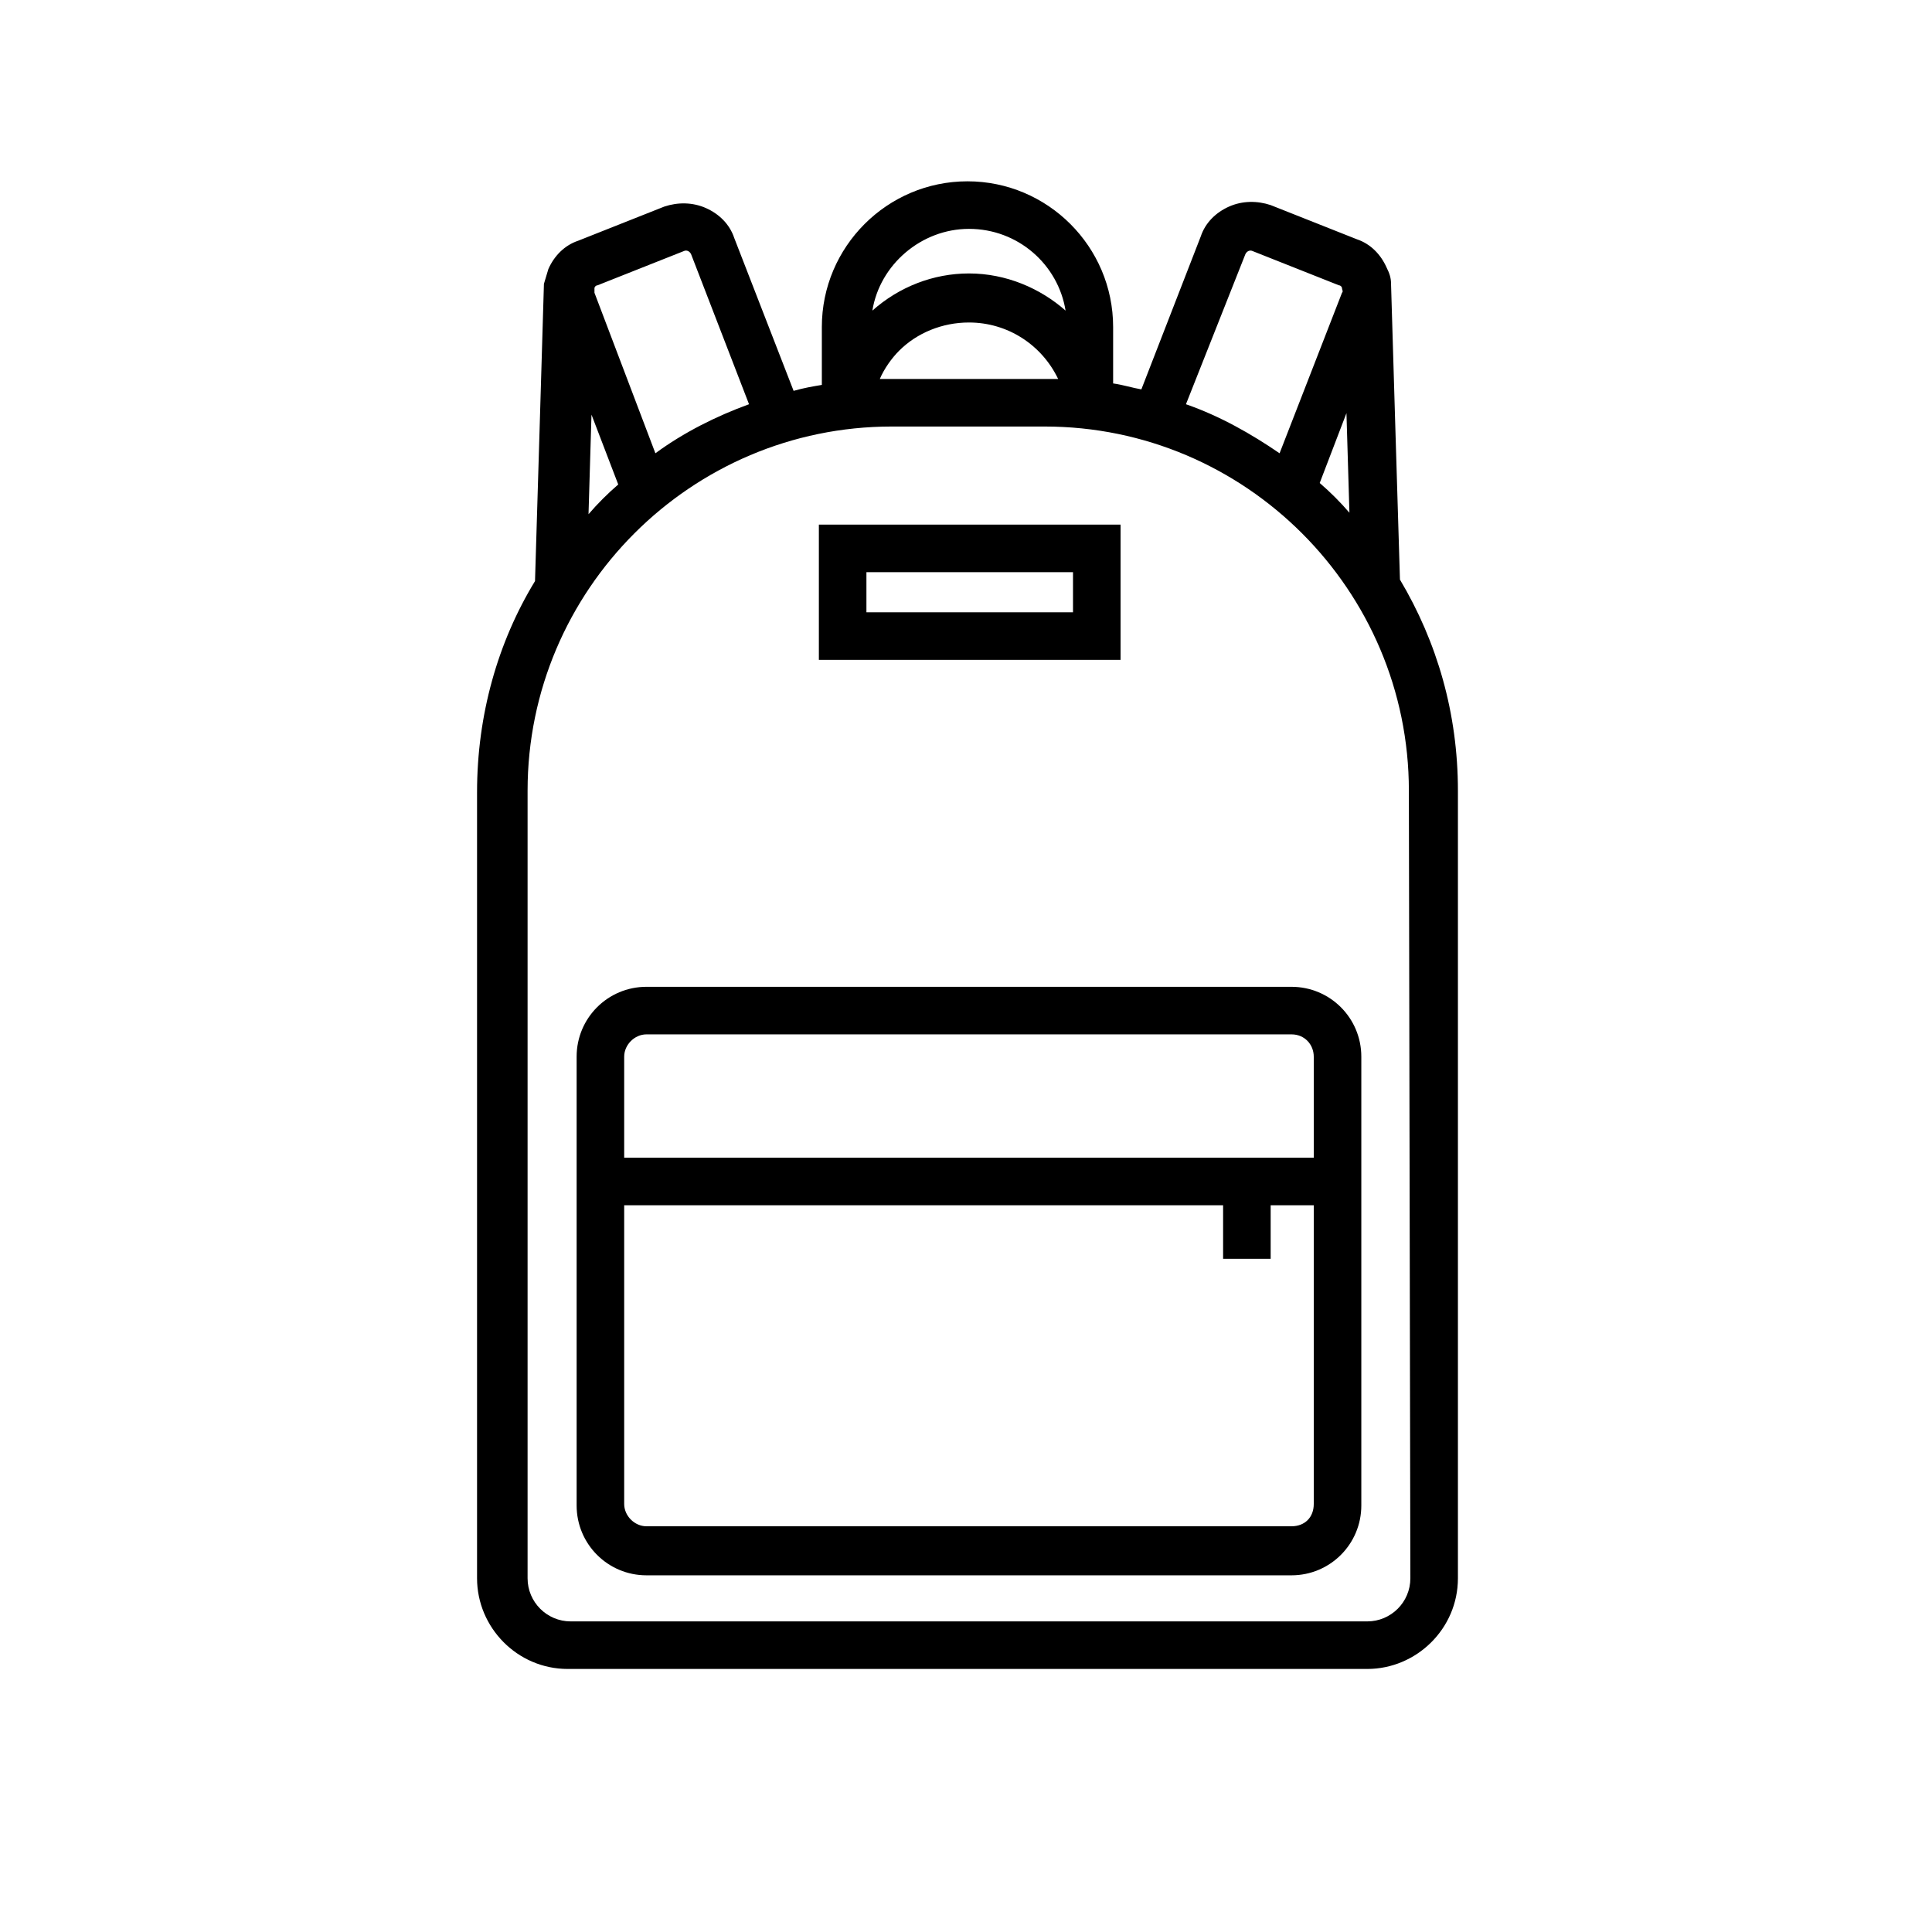 <?xml version="1.0" encoding="utf-8"?>
<!-- Generator: Adobe Illustrator 21.1.0, SVG Export Plug-In . SVG Version: 6.00 Build 0)  -->
<svg version="1.1" xmlns="http://www.w3.org/2000/svg" xmlns:xlink="http://www.w3.org/1999/xlink" x="0px" y="0px" width="130px"
	 height="130px" viewBox="0 0 130 130" style="enable-background:new 0 0 130 130;" xml:space="preserve">
<g id="Layer_1">
</g>
<g id="Layer_2">
	<g>
		<path d="M94.2,39c0,0-0.6-19.7-0.6-19.9c0-0.4-0.1-0.7-0.3-1.1c-0.4-0.9-1.1-1.6-2-1.9l-5.8-2.3c-0.9-0.3-1.9-0.3-2.8,0.1
			c-0.9,0.4-1.6,1.1-1.9,2l-4,10.3c-0.6-0.1-1.2-0.3-1.9-0.4V22c0-5.4-4.4-9.8-9.8-9.8s-9.8,4.4-9.8,9.8v3.9
			c-0.6,0.1-1.2,0.2-1.9,0.4l-4-10.3c-0.3-0.9-1-1.6-1.9-2c-0.9-0.4-1.9-0.4-2.8-0.1l-5.8,2.3c-0.9,0.3-1.6,1-2,1.9
			c-0.1,0.3-0.2,0.7-0.3,1c0,0.2-0.6,20-0.6,20c-2.5,4.1-3.9,9-3.9,14.2v52.9c0,3.3,2.7,6.1,6.1,6.1H92c3.3,0,6.1-2.7,6.1-6.1V53.2
			C98.1,48,96.7,43.2,94.2,39z M90.8,34.5c-0.6-0.7-1.3-1.4-2-2l1.8-4.7L90.8,34.5z M83.8,17.1c0.1-0.2,0.3-0.3,0.5-0.2l5.8,2.3
			c0.1,0,0.2,0.1,0.2,0.2c0,0.1,0.1,0.2,0,0.3l-4.2,10.8c-1.9-1.3-4-2.5-6.3-3.3L83.8,17.1z M65.2,15.4c3.3,0,6,2.4,6.5,5.5
			c-1.7-1.5-4-2.5-6.5-2.5c-2.4,0-4.7,0.9-6.5,2.5C59.2,17.8,62,15.4,65.2,15.4z M71.2,25.5c-0.3,0-11.7,0-12,0
			c0.3-0.7,0.8-1.4,1.3-1.9c1.2-1.2,2.9-1.9,4.7-1.9C67.8,21.7,70.1,23.2,71.2,25.5z M40,19.4c0-0.1,0.1-0.2,0.2-0.2l5.8-2.3
			c0.2-0.1,0.4,0,0.5,0.2l3.9,10.1c-2.2,0.8-4.4,1.9-6.3,3.3L40,19.7C40,19.5,40,19.4,40,19.4z M39.8,27.9l1.8,4.7
			c-0.7,0.6-1.4,1.3-2,2L39.8,27.9z M94.9,106.2c0,1.6-1.3,2.9-2.9,2.9H38.4c-1.6,0-2.9-1.3-2.9-2.9V53.2c0-13.5,11-24.5,24.5-24.5
			h10.3c13.5,0,24.5,11,24.5,24.5L94.9,106.2L94.9,106.2z"/>
		<path d="M43.5,66.4c-2.6,0-4.7,2.1-4.7,4.7v30.2c0,2.6,2.1,4.7,4.7,4.7h43.4c2.6,0,4.7-2.1,4.7-4.7V71.1c0-2.6-2.1-4.7-4.7-4.7
			H43.5z M86.9,102.7H43.5c-0.8,0-1.5-0.7-1.5-1.5V81.1h40.3v3.6h3.2v-3.6h2.9v20.1C88.4,102.1,87.8,102.7,86.9,102.7z M88.4,71.1
			v6.8H42v-6.8c0-0.8,0.7-1.5,1.5-1.5h43.4C87.8,69.6,88.4,70.3,88.4,71.1z"/>
		<path d="M75.4,35.3H55.1v9.1h20.3V35.3z M72.2,41.2H58.3v-2.7h13.9V41.2z"/>
	</g>
</g>
</svg>

